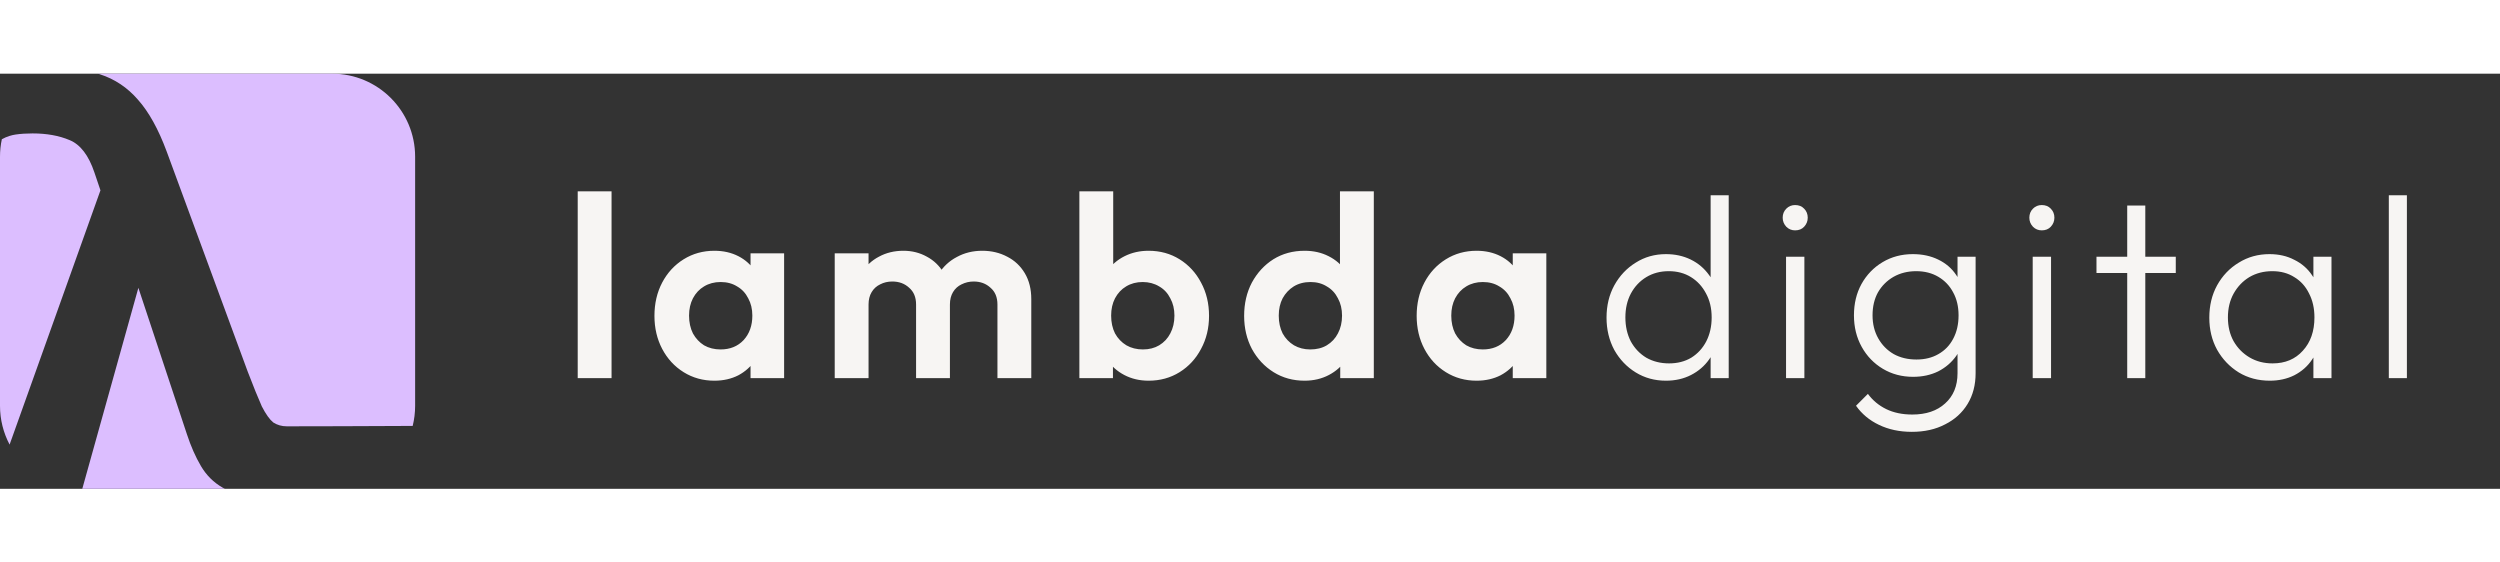 <svg width="200" height="45" viewBox="0 0 271 45" fill="none" xmlns="http://www.w3.org/2000/svg">
<rect x="0" y="0" width="271" height="45" fill="#333333" stroke="none"/>
<path d="M24.383 45C24.301 44.96 24.221 44.919 24.142 44.876C23.16 44.316 22.375 43.538 21.786 42.539C21.197 41.541 20.687 40.383 20.255 39.065L15 23.214C15 23.214 10.954 37.678 8.919 45C8.946 45 8.973 45 9 45H24.383Z" fill="#DCBEFF"/>
<path d="M1.041 40.205L10.889 12.645L10.241 10.728C9.613 8.851 8.71 7.673 7.532 7.194C6.393 6.714 5.058 6.475 3.527 6.475C2.859 6.475 2.25 6.515 1.701 6.594C1.29 6.654 0.748 6.797 0.2 7.106C0.069 7.717 0 8.35 0 9V36C0 37.519 0.376 38.95 1.041 40.205Z" fill="#DCBEFF"/>
<path d="M10.624 0L36 6.50944e-08C40.971 6.50944e-08 45 4.029 45 9V36C45 36.753 44.908 37.484 44.734 38.182C41.548 38.211 31.46 38.226 31.093 38.226C30.543 38.226 30.052 38.086 29.62 37.806C29.227 37.487 28.815 36.908 28.383 36.069C27.99 35.19 27.48 33.932 26.852 32.295L18.075 8.452C17.172 6.015 16.131 4.138 14.954 2.82C13.815 1.502 12.44 0.584 10.83 0.064C10.762 0.043 10.694 0.021 10.624 0Z" fill="#DCBEFF"/>
<path d="M62.624 33V12.756H66.292V33H62.624ZM77.438 33.28C76.206 33.28 75.095 32.972 74.106 32.356C73.117 31.74 72.342 30.9 71.782 29.836C71.222 28.772 70.942 27.577 70.942 26.252C70.942 24.908 71.222 23.704 71.782 22.64C72.342 21.576 73.117 20.736 74.106 20.12C75.095 19.504 76.206 19.196 77.438 19.196C78.409 19.196 79.277 19.392 80.042 19.784C80.807 20.176 81.414 20.727 81.862 21.436C82.329 22.127 82.581 22.911 82.618 23.788V28.66C82.581 29.556 82.329 30.349 81.862 31.04C81.414 31.731 80.807 32.281 80.042 32.692C79.277 33.084 78.409 33.28 77.438 33.28ZM78.11 29.892C79.137 29.892 79.967 29.556 80.602 28.884C81.237 28.193 81.554 27.307 81.554 26.224C81.554 25.515 81.405 24.889 81.106 24.348C80.826 23.788 80.425 23.359 79.902 23.06C79.398 22.743 78.801 22.584 78.11 22.584C77.438 22.584 76.841 22.743 76.318 23.06C75.814 23.359 75.413 23.788 75.114 24.348C74.834 24.889 74.694 25.515 74.694 26.224C74.694 26.952 74.834 27.596 75.114 28.156C75.413 28.697 75.814 29.127 76.318 29.444C76.841 29.743 77.438 29.892 78.11 29.892ZM81.358 33V29.36L81.946 26.056L81.358 22.808V19.476H84.998V33H81.358ZM90.483 33V19.476H94.151V33H90.483ZM99.303 33V25.02C99.303 24.236 99.051 23.629 98.547 23.2C98.062 22.752 97.455 22.528 96.727 22.528C96.242 22.528 95.803 22.631 95.411 22.836C95.019 23.023 94.711 23.303 94.487 23.676C94.263 24.049 94.151 24.497 94.151 25.02L92.723 24.32C92.723 23.275 92.947 22.369 93.395 21.604C93.862 20.839 94.487 20.251 95.271 19.84C96.055 19.411 96.942 19.196 97.931 19.196C98.864 19.196 99.714 19.411 100.479 19.84C101.244 20.251 101.851 20.839 102.299 21.604C102.747 22.351 102.971 23.256 102.971 24.32V33H99.303ZM108.123 33V25.02C108.123 24.236 107.871 23.629 107.367 23.2C106.882 22.752 106.275 22.528 105.547 22.528C105.08 22.528 104.642 22.631 104.231 22.836C103.839 23.023 103.531 23.303 103.307 23.676C103.083 24.049 102.971 24.497 102.971 25.02L100.871 24.516C100.946 23.433 101.235 22.5 101.739 21.716C102.243 20.913 102.906 20.297 103.727 19.868C104.548 19.42 105.463 19.196 106.471 19.196C107.479 19.196 108.384 19.411 109.187 19.84C109.99 20.251 110.624 20.848 111.091 21.632C111.558 22.416 111.791 23.349 111.791 24.432V33H108.123ZM124.508 33.28C123.537 33.28 122.66 33.075 121.876 32.664C121.092 32.253 120.467 31.693 120 30.984C119.533 30.275 119.281 29.481 119.244 28.604V23.788C119.281 22.911 119.533 22.127 120 21.436C120.485 20.727 121.12 20.176 121.904 19.784C122.688 19.392 123.556 19.196 124.508 19.196C125.759 19.196 126.879 19.504 127.868 20.12C128.857 20.736 129.632 21.576 130.192 22.64C130.771 23.704 131.06 24.908 131.06 26.252C131.06 27.577 130.771 28.772 130.192 29.836C129.632 30.9 128.857 31.74 127.868 32.356C126.879 32.972 125.759 33.28 124.508 33.28ZM123.892 29.892C124.564 29.892 125.152 29.743 125.656 29.444C126.179 29.127 126.58 28.697 126.86 28.156C127.159 27.596 127.308 26.952 127.308 26.224C127.308 25.515 127.159 24.889 126.86 24.348C126.58 23.788 126.179 23.359 125.656 23.06C125.133 22.743 124.536 22.584 123.864 22.584C123.192 22.584 122.595 22.743 122.072 23.06C121.568 23.359 121.167 23.788 120.868 24.348C120.588 24.889 120.448 25.515 120.448 26.224C120.448 26.952 120.588 27.596 120.868 28.156C121.167 28.697 121.577 29.127 122.1 29.444C122.623 29.743 123.22 29.892 123.892 29.892ZM117.004 33V12.756H120.672V22.808L120.056 26.056L120.644 29.36V33H117.004ZM141.417 33.28C140.166 33.28 139.046 32.972 138.057 32.356C137.068 31.74 136.284 30.9 135.705 29.836C135.145 28.772 134.865 27.577 134.865 26.252C134.865 24.908 135.145 23.704 135.705 22.64C136.284 21.576 137.058 20.736 138.029 20.12C139.018 19.504 140.148 19.196 141.417 19.196C142.388 19.196 143.256 19.392 144.021 19.784C144.805 20.176 145.43 20.727 145.897 21.436C146.382 22.127 146.644 22.911 146.681 23.788V28.604C146.644 29.481 146.392 30.275 145.925 30.984C145.458 31.693 144.833 32.253 144.049 32.664C143.265 33.075 142.388 33.28 141.417 33.28ZM142.033 29.892C142.724 29.892 143.321 29.743 143.825 29.444C144.348 29.127 144.749 28.697 145.029 28.156C145.328 27.596 145.477 26.952 145.477 26.224C145.477 25.515 145.328 24.889 145.029 24.348C144.749 23.788 144.348 23.359 143.825 23.06C143.321 22.743 142.733 22.584 142.061 22.584C141.37 22.584 140.764 22.743 140.241 23.06C139.737 23.377 139.336 23.807 139.037 24.348C138.757 24.889 138.617 25.515 138.617 26.224C138.617 26.952 138.757 27.596 139.037 28.156C139.336 28.697 139.746 29.127 140.269 29.444C140.792 29.743 141.38 29.892 142.033 29.892ZM148.921 33H145.281V29.36L145.869 26.056L145.253 22.808V12.756H148.921V33ZM160.062 33.28C158.83 33.28 157.719 32.972 156.73 32.356C155.741 31.74 154.966 30.9 154.406 29.836C153.846 28.772 153.566 27.577 153.566 26.252C153.566 24.908 153.846 23.704 154.406 22.64C154.966 21.576 155.741 20.736 156.73 20.12C157.719 19.504 158.83 19.196 160.062 19.196C161.033 19.196 161.901 19.392 162.666 19.784C163.431 20.176 164.038 20.727 164.486 21.436C164.953 22.127 165.205 22.911 165.242 23.788V28.66C165.205 29.556 164.953 30.349 164.486 31.04C164.038 31.731 163.431 32.281 162.666 32.692C161.901 33.084 161.033 33.28 160.062 33.28ZM160.734 29.892C161.761 29.892 162.591 29.556 163.226 28.884C163.861 28.193 164.178 27.307 164.178 26.224C164.178 25.515 164.029 24.889 163.73 24.348C163.45 23.788 163.049 23.359 162.526 23.06C162.022 22.743 161.425 22.584 160.734 22.584C160.062 22.584 159.465 22.743 158.942 23.06C158.438 23.359 158.037 23.788 157.738 24.348C157.458 24.889 157.318 25.515 157.318 26.224C157.318 26.952 157.458 27.596 157.738 28.156C158.037 28.697 158.438 29.127 158.942 29.444C159.465 29.743 160.062 29.892 160.734 29.892ZM163.982 33V29.36L164.57 26.056L163.982 22.808V19.476H167.622V33H163.982Z" fill="#F7F5F3"/>
<path d="M180.588 33.28C179.375 33.28 178.283 32.981 177.312 32.384C176.341 31.787 175.567 30.975 174.988 29.948C174.428 28.903 174.148 27.736 174.148 26.448C174.148 25.141 174.428 23.975 174.988 22.948C175.567 21.903 176.341 21.081 177.312 20.484C178.283 19.868 179.375 19.56 180.588 19.56C181.577 19.56 182.473 19.756 183.276 20.148C184.079 20.54 184.741 21.1 185.264 21.828C185.805 22.537 186.123 23.377 186.216 24.348V28.464C186.104 29.416 185.787 30.256 185.264 30.984C184.76 31.693 184.107 32.253 183.304 32.664C182.501 33.075 181.596 33.28 180.588 33.28ZM180.924 31.404C181.839 31.404 182.641 31.199 183.332 30.788C184.023 30.359 184.564 29.771 184.956 29.024C185.348 28.259 185.544 27.391 185.544 26.42C185.544 25.431 185.339 24.563 184.928 23.816C184.536 23.069 183.995 22.481 183.304 22.052C182.613 21.623 181.811 21.408 180.896 21.408C179.981 21.408 179.169 21.623 178.46 22.052C177.751 22.481 177.191 23.079 176.78 23.844C176.388 24.591 176.192 25.449 176.192 26.42C176.192 27.391 176.388 28.259 176.78 29.024C177.191 29.771 177.751 30.359 178.46 30.788C179.188 31.199 180.009 31.404 180.924 31.404ZM187.392 33H185.432V29.472L185.824 26.224L185.432 23.06V13.176H187.392V33ZM193.607 33V19.84H195.595V33H193.607ZM194.587 16.984C194.214 16.984 193.896 16.853 193.635 16.592C193.374 16.312 193.243 15.985 193.243 15.612C193.243 15.22 193.374 14.893 193.635 14.632C193.896 14.371 194.214 14.24 194.587 14.24C194.998 14.24 195.324 14.371 195.567 14.632C195.828 14.893 195.959 15.22 195.959 15.612C195.959 15.985 195.828 16.312 195.567 16.592C195.324 16.853 194.998 16.984 194.587 16.984ZM207.24 38.824C205.915 38.824 204.729 38.572 203.684 38.068C202.657 37.583 201.827 36.892 201.192 35.996L202.48 34.708C203.003 35.417 203.665 35.968 204.468 36.36C205.271 36.752 206.213 36.948 207.296 36.948C208.789 36.948 209.975 36.547 210.852 35.744C211.748 34.941 212.196 33.849 212.196 32.468V29.192L212.588 26.196L212.196 23.228V19.84H214.156V32.468C214.156 33.737 213.867 34.848 213.288 35.8C212.709 36.752 211.897 37.489 210.852 38.012C209.825 38.553 208.621 38.824 207.24 38.824ZM207.38 32.86C206.167 32.86 205.075 32.571 204.104 31.992C203.133 31.413 202.368 30.62 201.808 29.612C201.248 28.604 200.968 27.465 200.968 26.196C200.968 24.927 201.239 23.797 201.78 22.808C202.34 21.8 203.105 21.007 204.076 20.428C205.047 19.849 206.139 19.56 207.352 19.56C208.379 19.56 209.293 19.756 210.096 20.148C210.917 20.54 211.571 21.1 212.056 21.828C212.56 22.537 212.868 23.377 212.98 24.348V28.072C212.868 29.024 212.56 29.864 212.056 30.592C211.552 31.301 210.899 31.861 210.096 32.272C209.293 32.664 208.388 32.86 207.38 32.86ZM207.744 30.984C208.659 30.984 209.452 30.788 210.124 30.396C210.815 30.004 211.347 29.453 211.72 28.744C212.112 28.016 212.308 27.167 212.308 26.196C212.308 25.244 212.112 24.413 211.72 23.704C211.347 22.995 210.815 22.435 210.124 22.024C209.433 21.613 208.631 21.408 207.716 21.408C206.801 21.408 205.98 21.613 205.252 22.024C204.543 22.435 203.983 22.995 203.572 23.704C203.18 24.413 202.984 25.244 202.984 26.196C202.984 27.129 203.189 27.96 203.6 28.688C204.011 29.416 204.571 29.985 205.28 30.396C205.989 30.788 206.811 30.984 207.744 30.984ZM220.345 33V19.84H222.333V33H220.345ZM221.325 16.984C220.951 16.984 220.634 16.853 220.373 16.592C220.111 16.312 219.981 15.985 219.981 15.612C219.981 15.22 220.111 14.893 220.373 14.632C220.634 14.371 220.951 14.24 221.325 14.24C221.735 14.24 222.062 14.371 222.305 14.632C222.566 14.893 222.697 15.22 222.697 15.612C222.697 15.985 222.566 16.312 222.305 16.592C222.062 16.853 221.735 16.984 221.325 16.984ZM230.59 33V14.296H232.55V33H230.59ZM227.258 21.604V19.84H235.854V21.604H227.258ZM246.041 33.28C244.79 33.28 243.67 32.981 242.681 32.384C241.691 31.768 240.907 30.947 240.329 29.92C239.769 28.893 239.489 27.736 239.489 26.448C239.489 25.141 239.769 23.975 240.329 22.948C240.907 21.903 241.691 21.081 242.681 20.484C243.67 19.868 244.781 19.56 246.013 19.56C247.021 19.56 247.917 19.765 248.701 20.176C249.503 20.568 250.147 21.128 250.633 21.856C251.137 22.565 251.445 23.396 251.557 24.348V28.464C251.445 29.416 251.137 30.256 250.633 30.984C250.147 31.712 249.503 32.281 248.701 32.692C247.917 33.084 247.03 33.28 246.041 33.28ZM246.349 31.404C247.711 31.404 248.803 30.947 249.625 30.032C250.465 29.117 250.885 27.913 250.885 26.42C250.885 25.431 250.689 24.563 250.297 23.816C249.923 23.051 249.391 22.463 248.701 22.052C248.029 21.623 247.235 21.408 246.321 21.408C245.387 21.408 244.557 21.623 243.829 22.052C243.119 22.481 242.55 23.079 242.121 23.844C241.71 24.591 241.505 25.449 241.505 26.42C241.505 27.391 241.71 28.249 242.121 28.996C242.55 29.743 243.129 30.331 243.857 30.76C244.585 31.189 245.415 31.404 246.349 31.404ZM250.773 33V29.472L251.165 26.224L250.773 23.06V19.84H252.733V33H250.773ZM258.948 33V13.176H260.908V33H258.948Z" fill="#F7F5F3"/>
</svg>
